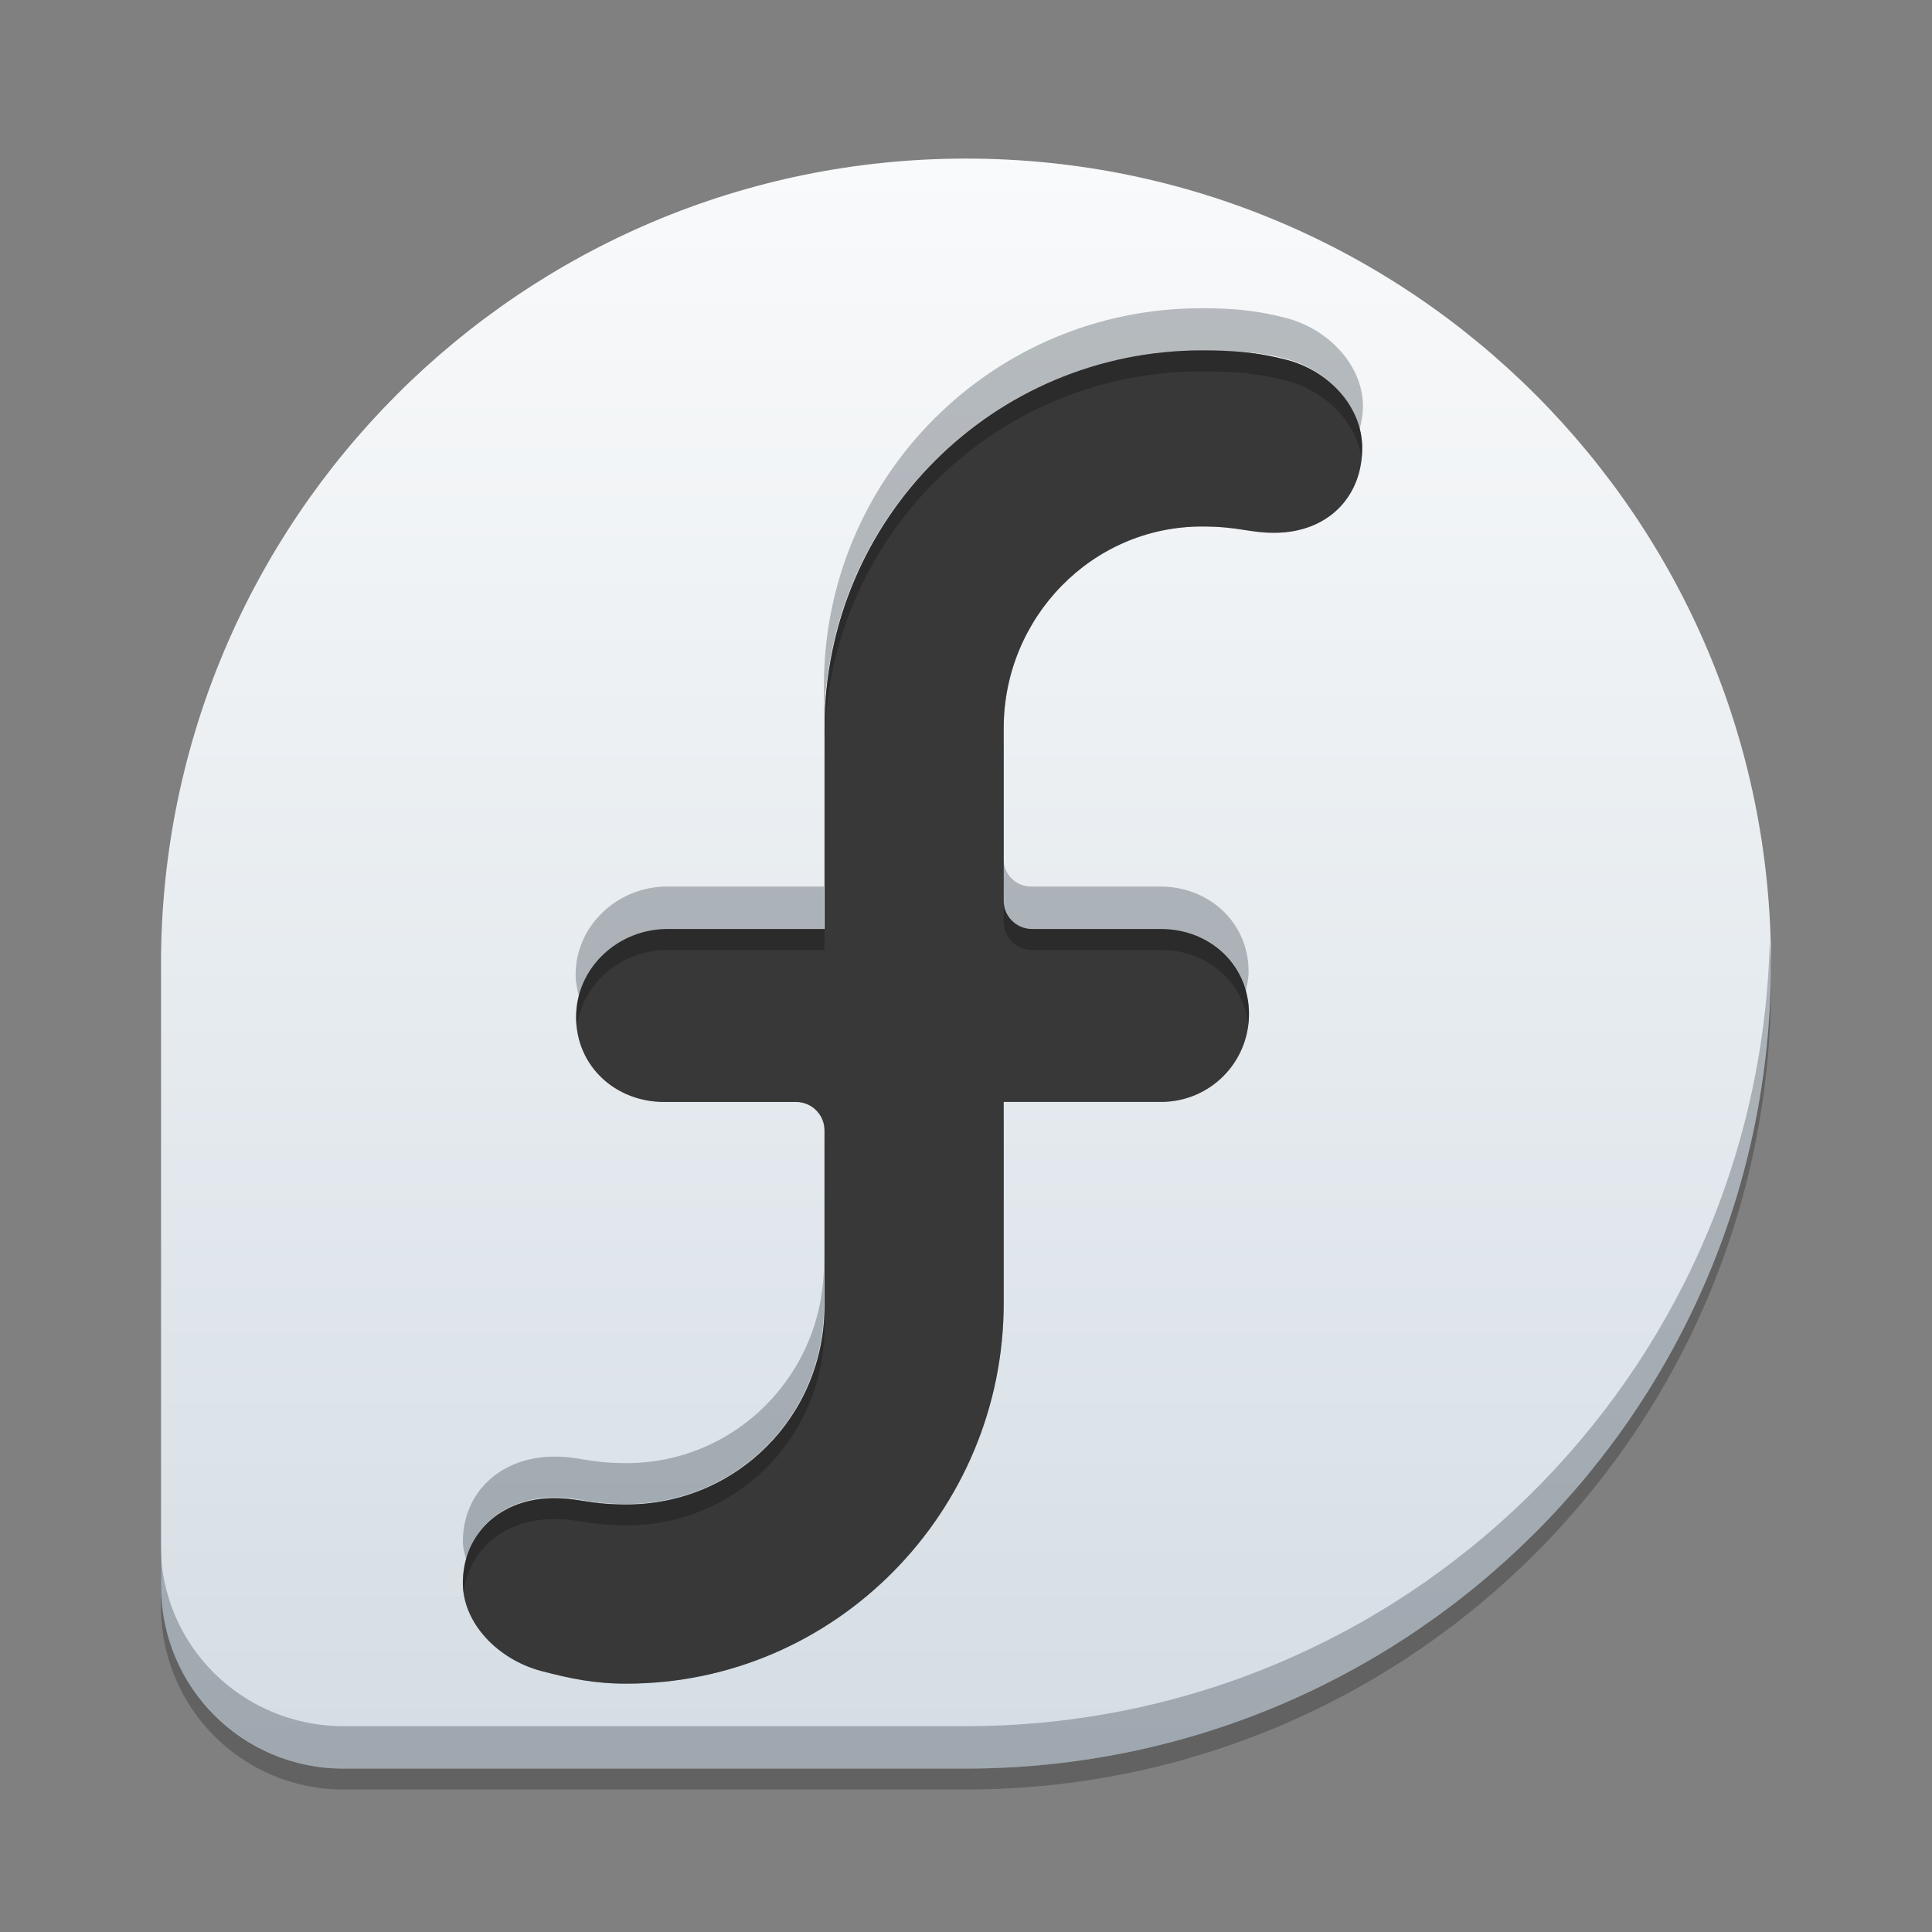 <?xml version="1.0" encoding="UTF-8" standalone="no"?>
<!-- Created with Inkscape (http://www.inkscape.org/) -->

<svg
   xmlns:dc="http://purl.org/dc/elements/1.1/"
   xmlns:cc="http://creativecommons.org/ns#"
   xmlns:rdf="http://www.w3.org/1999/02/22-rdf-syntax-ns#"
   xmlns:svg="http://www.w3.org/2000/svg"
   xmlns="http://www.w3.org/2000/svg"
   xmlns:xlink="http://www.w3.org/1999/xlink"
   xmlns:sodipodi="http://sodipodi.sourceforge.net/DTD/sodipodi-0.dtd"
   xmlns:inkscape="http://www.inkscape.org/namespaces/inkscape"
   width="48"
   height="48"
   id="svg10357"
   version="1.1"
   inkscape:version="0.48.5 r10040"
   sodipodi:docname="fedora-utils.svg">
  <rect width="100%" height="100%" fill="#808080" stroke="none"/>
  <defs
     id="defs10359">
    <linearGradient
       id="linearGradient4085"
       inkscape:collect="always">
      <stop
         id="stop4087"
         offset="0"
         style="stop-color:#d4dde4;stop-opacity:1" />
      <stop
         id="stop4089"
         offset="1"
         style="stop-color:#f9fafb;stop-opacity:1" />
    </linearGradient>
    <linearGradient
       inkscape:collect="always"
       xlink:href="#linearGradient4165"
       id="linearGradient848"
       x1="-408.468"
       y1="-436.358"
       x2="-408.468"
       y2="-388.494"
       gradientUnits="userSpaceOnUse" />
    <linearGradient
       inkscape:collect="always"
       xlink:href="#linearGradient4085"
       id="linearGradient4167"
       x1="-398.248"
       y1="428.118"
       x2="-398.248"
       y2="396.957"
       gradientUnits="userSpaceOnUse"
       gradientTransform="matrix(1.299,0,0,1.299,122.894,-123.233)" />
    <linearGradient
       inkscape:collect="always"
       id="linearGradient4165">
      <stop
         style="stop-color:#1a232a;stop-opacity:1"
         offset="0"
         id="stop4167" />
      <stop
         style="stop-color:#8ea0b2;stop-opacity:1"
         offset="1"
         id="stop4169" />
    </linearGradient>
  </defs>
  <sodipodi:namedview
     id="base"
     pagecolor="#ffffff"
     bordercolor="#666666"
     borderopacity="1.0"
     inkscape:pageopacity="0.0"
     inkscape:pageshadow="2"
     inkscape:zoom="4.1685778"
     inkscape:cx="61.018607"
     inkscape:cy="31.533117"
     inkscape:document-units="px"
     inkscape:current-layer="layer1"
     showgrid="true"
     width="0px"
     height="0px"
     fit-margin-top="0"
     fit-margin-left="0"
     fit-margin-right="0"
     fit-margin-bottom="0"
     inkscape:window-width="1301"
     inkscape:window-height="744"
     inkscape:window-x="65"
     inkscape:window-y="24"
     inkscape:window-maximized="1">
    <inkscape:grid
       type="xygrid"
       id="grid3001" />
  </sodipodi:namedview>
  <g
     inkscape:label="Capa 1"
     inkscape:groupmode="layer"
     id="layer1"
     transform="translate(435.429,-388.362)">
    <path
       inkscape:connector-curvature="0"
       style="fill:#000000;fill-opacity:0.235"
       d="m -411.429,392.822 c -11.041,0 -19.992,8.96 -20,20 l 0,15.469 c 0.004,2.506 2.023,4.531 4.531,4.531 l 0.078,0 15.391,0 c 11.042,-0.004 20,-8.957 20,-20 -3e-5,-11.046 -8.954,-20 -20,-20 z m 5.859,4.766 c 0.786,0 1.381,0.044 2.109,0.234 1.062,0.279 1.875,1.175 1.875,2.188 5.1e-4,1.224 -0.86,2.109 -2.188,2.109 -0.633,0 -0.871,-0.156 -1.797,-0.156 -2.733,0 -4.917,2.267 -4.922,5 l 0,4.297 c 0,0.387 0.316,0.703 0.703,0.703 l 3.203,0 c 1.212,0 2.187,0.894 2.188,2.109 0,1.216 -0.976,2.187 -2.188,2.187 l -3.906,0 0,5 c 0,5.184 -4.191,9.453 -9.375,9.453 -0.787,0 -1.381,-0.122 -2.109,-0.313 -1.062,-0.278 -1.953,-1.175 -1.953,-2.188 0,-1.224 0.937,-2.109 2.266,-2.109 0.632,0 0.871,0.157 1.797,0.157 2.733,0 4.918,-2.19 4.922,-4.922 l 0,-4.375 c 0,-0.386 -0.317,-0.703 -0.703,-0.703 l -3.281,0 c -1.213,0 -2.187,-0.893 -2.187,-2.109 -3.4e-4,-1.223 1.04,-2.188 2.266,-2.188 l 3.906,0 0,-5 c 0,-5.185 4.19,-9.375 9.375,-9.375 z"
       id="path4196" />
    <path
       id="path4144"
       d="m -411.429,392.302 c -11.041,0 -19.992,8.96 -20,20 l 0,15.469 c 0.004,2.506 2.023,4.531 4.531,4.531 l 0.078,0 15.391,0 c 11.042,-0.004 20,-8.957 20,-20 -3e-5,-11.046 -8.954,-20 -20,-20 z m 5.859,4.766 c 0.786,0 1.381,0.044 2.109,0.234 1.062,0.279 1.875,1.175 1.875,2.188 5.1e-4,1.224 -0.86,2.109 -2.188,2.109 -0.633,0 -0.871,-0.156 -1.797,-0.156 -2.733,0 -4.917,2.267 -4.922,5 l 0,4.297 c 0,0.387 0.316,0.703 0.703,0.703 l 3.203,0 c 1.212,0 2.187,0.894 2.188,2.109 0,1.216 -0.976,2.187 -2.188,2.187 l -3.906,0 0,5 c 0,5.184 -4.191,9.453 -9.375,9.453 -0.787,0 -1.381,-0.122 -2.109,-0.313 -1.062,-0.278 -1.953,-1.175 -1.953,-2.187 0,-1.224 0.937,-2.109 2.266,-2.109 0.632,0 0.871,0.157 1.797,0.157 2.733,0 4.918,-2.19 4.922,-4.922 l 0,-4.375 c 0,-0.386 -0.317,-0.703 -0.703,-0.703 l -3.281,0 c -1.213,0 -2.187,-0.893 -2.187,-2.109 -3.4e-4,-1.223 1.04,-2.188 2.266,-2.188 l 3.906,0 0,-5 c 0,-5.185 4.19,-9.375 9.375,-9.375 z"
       style="fill:url(#linearGradient4167);fill-opacity:1"
       inkscape:connector-curvature="0" />
    <path
       style="fill:#2b353e;fill-opacity:0.314"
       d="m -405.584,396.02 c -5.185,0 -9.375,4.19 -9.375,9.375 l 0,1.055 c 0,-5.185 4.19,-9.375 9.375,-9.375 0.786,0 1.382,0.013 2.11,0.203 0.898,0.236 1.625,0.929 1.826,1.745 0.044,-0.179 0.081,-0.369 0.081,-0.568 -4.6e-4,-1.012 -0.846,-1.913 -1.907,-2.192 -0.728,-0.19 -1.324,-0.244 -2.11,-0.244 z m -4.911,13.677 0,1.015 c 0,0.387 0.303,0.731 0.69,0.731 l 3.206,0 c 1.029,0 1.874,0.645 2.11,1.583 0.042,-0.17 0.081,-0.343 0.081,-0.528 -9.4e-4,-1.216 -0.979,-2.11 -2.192,-2.11 l -3.206,0 c -0.387,0 -0.69,-0.303 -0.69,-0.69 z m -8.36,0.69 c -1.226,0 -2.273,0.968 -2.273,2.192 0,0.184 0.039,0.361 0.081,0.528 0.25,-0.959 1.151,-1.664 2.192,-1.664 l 3.896,0 0,-1.055 -3.896,0 z m 27.394,1.38 c -0.279,10.8 -9.102,19.477 -19.968,19.481 l -15.381,0 -0.081,0 c -2.509,0 -4.542,-1.998 -4.545,-4.505 l 0,1.015 c 0.004,2.506 2.037,4.545 4.545,4.545 l 0.081,0 15.381,0 c 11.042,-0.004 20.008,-8.965 20.008,-20.008 0,-0.18 -0.036,-0.349 -0.041,-0.528 z m -23.498,7.995 c -0.004,2.732 -2.177,4.951 -4.911,4.951 -0.926,0 -1.154,-0.162 -1.786,-0.162 -1.328,0 -2.273,0.887 -2.273,2.11 8e-5,0.156 0.041,0.298 0.081,0.446 0.243,-0.92 1.08,-1.542 2.192,-1.542 0.632,0 0.86,0.162 1.786,0.162 2.733,0 4.906,-2.178 4.911,-4.911 l 0,-1.055 z"
       id="path4175"
       inkscape:connector-curvature="0" />
    <path
       style="fill:#010101;fill-opacity:0.566"
       d="m -405.569,397.068 c 0.786,0 1.381,0.044 2.109,0.234 1.062,0.279 1.875,1.175 1.875,2.188 5.1e-4,1.224 -0.86,2.109 -2.188,2.109 -0.633,0 -0.871,-0.156 -1.797,-0.156 -2.733,0 -4.917,2.267 -4.922,5 l 0,4.297 c 0,0.387 0.316,0.703 0.703,0.703 l 3.203,0 c 1.212,0 2.187,0.894 2.188,2.109 0,1.216 -0.976,2.187 -2.188,2.187 l -3.906,0 0,5 c 0,5.184 -4.191,9.453 -9.375,9.453 -0.787,0 -1.381,-0.122 -2.109,-0.313 -1.062,-0.278 -1.953,-1.175 -1.953,-2.187 0,-1.224 0.937,-2.109 2.266,-2.109 0.632,0 0.871,0.157 1.797,0.157 2.733,0 4.918,-2.19 4.922,-4.922 l 0,-4.375 c 0,-0.386 -0.317,-0.703 -0.703,-0.703 l -3.281,0 c -1.213,0 -2.187,-0.893 -2.187,-2.109 -3.4e-4,-1.223 1.04,-2.188 2.266,-2.188 l 3.906,0 0,-5 c 0,-5.185 4.19,-9.375 9.375,-9.375 z"
       id="path4143"
       inkscape:connector-curvature="0" />
  </g>
</svg>
